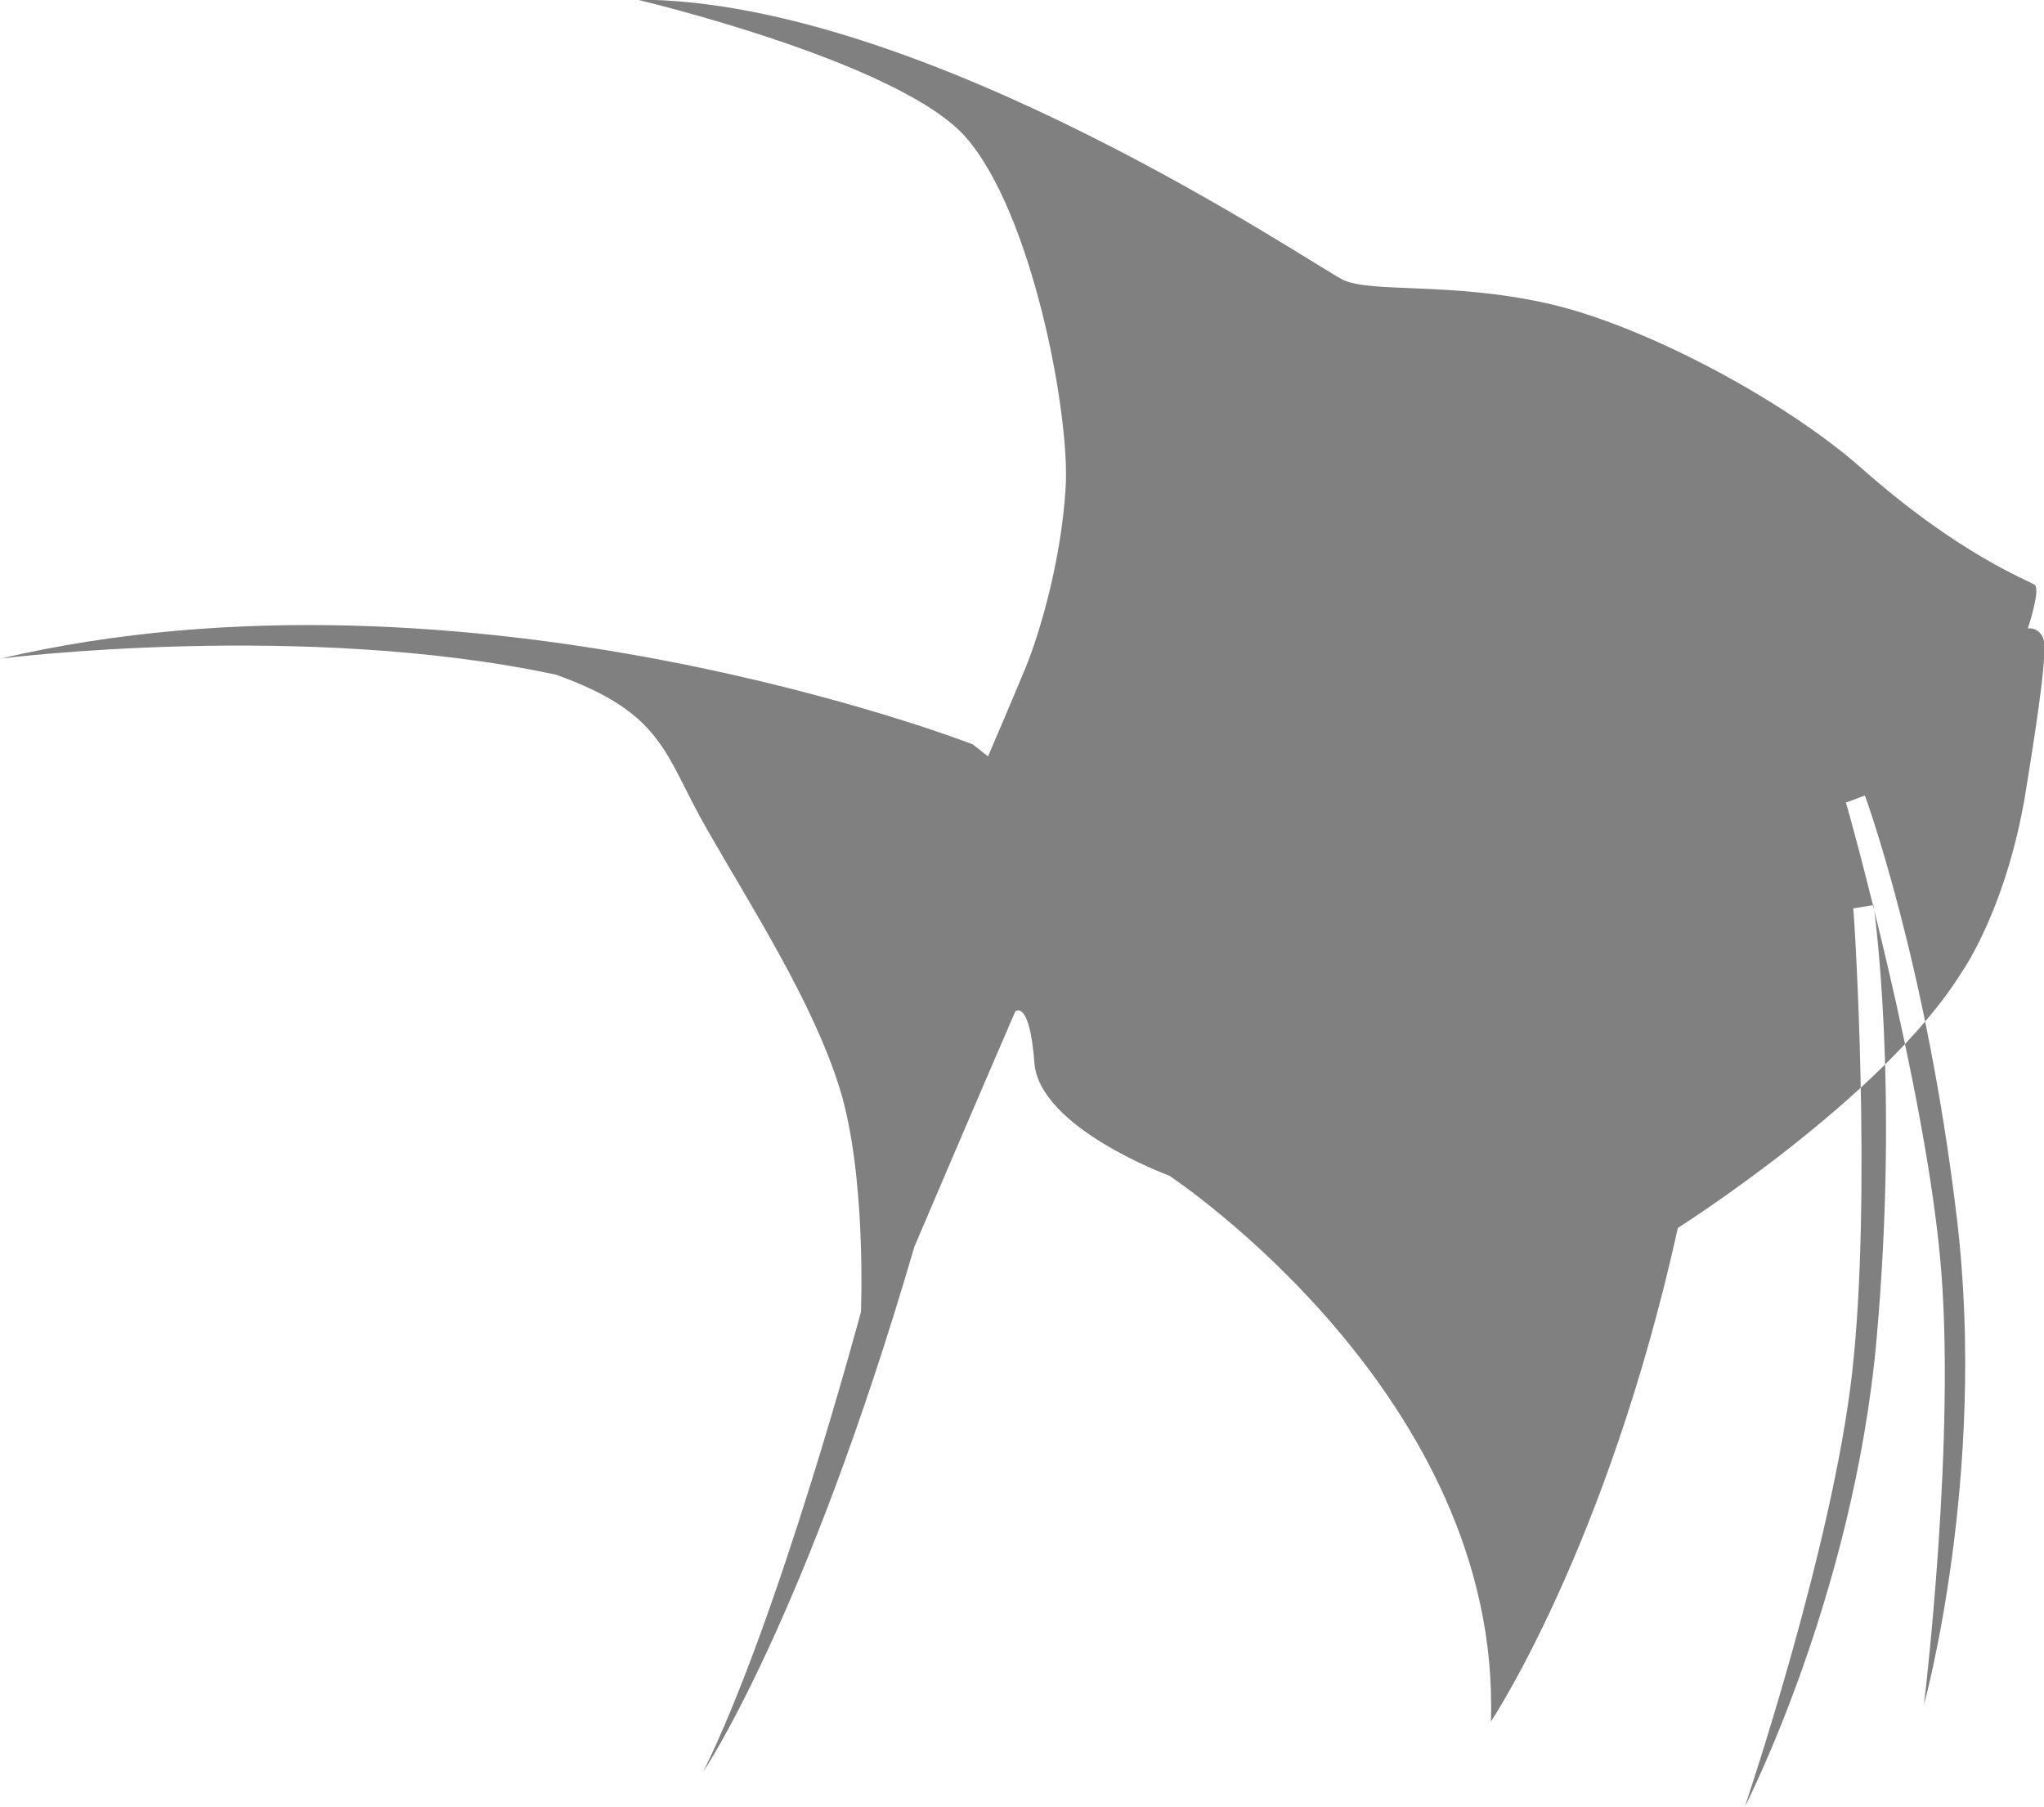 <?xml version="1.0" encoding="UTF-8"?>
<svg id="Layer_2" data-name="Layer 2" xmlns="http://www.w3.org/2000/svg" viewBox="0 0 54.32 48.01">
  <defs>
    <style>
      .cls-1 {
        fill: #808080;
      }
    </style>
  </defs>
  <g id="Layer_1-2" data-name="Layer 1">
    <path class="cls-1" d="M26.24,20.14s.61-1.42,1-2.36c.39-.94,.96-2.87,1.08-4.82,.12-1.95-.89-7.31-2.66-9.32-1.78-2.01-8.73-3.65-8.73-3.65,7.67,0,18.02,7.1,18.77,7.45,.75,.35,2.85,.05,5.41,.62,2.56,.57,6.31,2.57,8.37,4.39,2.6,2.3,4.42,2.97,4.59,3.09,.17,.12-.18,1.16-.18,1.16,0,0,.28-.05,.41,.26,.12,.31-.14,2.06-.43,3.85-.49,3.28-1.74,5.03-1.74,5.03-2.08,3.34-7.54,6.79-7.54,6.79-1.88,8.5-4.97,13.12-4.97,13.12,.3-8.68-8.55-14.51-8.55-14.51,0,0-3.44-1.26-3.58-2.99-.13-1.72-.51-1.37-.51-1.37,0,0-1.06,2.45-2.68,6.25-2.91,9.97-5.61,13.95-5.61,13.95,2.01-4.06,4.19-12.22,4.19-12.22,0,0,.15-3.61-.56-5.92-.71-2.31-2.39-4.9-3.53-6.9-1.15-2-1.12-3.07-4.01-4.11-6.73-1.44-14.76-.43-14.76-.43,12.48-2.92,25.83,2.28,25.83,2.28l.42,.33Zm23.01,4c.03,.18,.5,7.68-.03,12.35-.53,4.67-2.85,11.52-2.85,11.52,0,0,2.89-5.6,3.5-12.42,.61-6.82-.08-11.54-.08-11.54l-.54,.09Zm-.19-2.8c.06,.17,2.07,7.42,2.5,12.1,.44,4.68-.43,11.86-.43,11.86,0,0,1.68-6.07,.88-12.88-.8-6.8-2.45-11.28-2.45-11.28l-.51,.19Z"/>
  </g>
</svg>